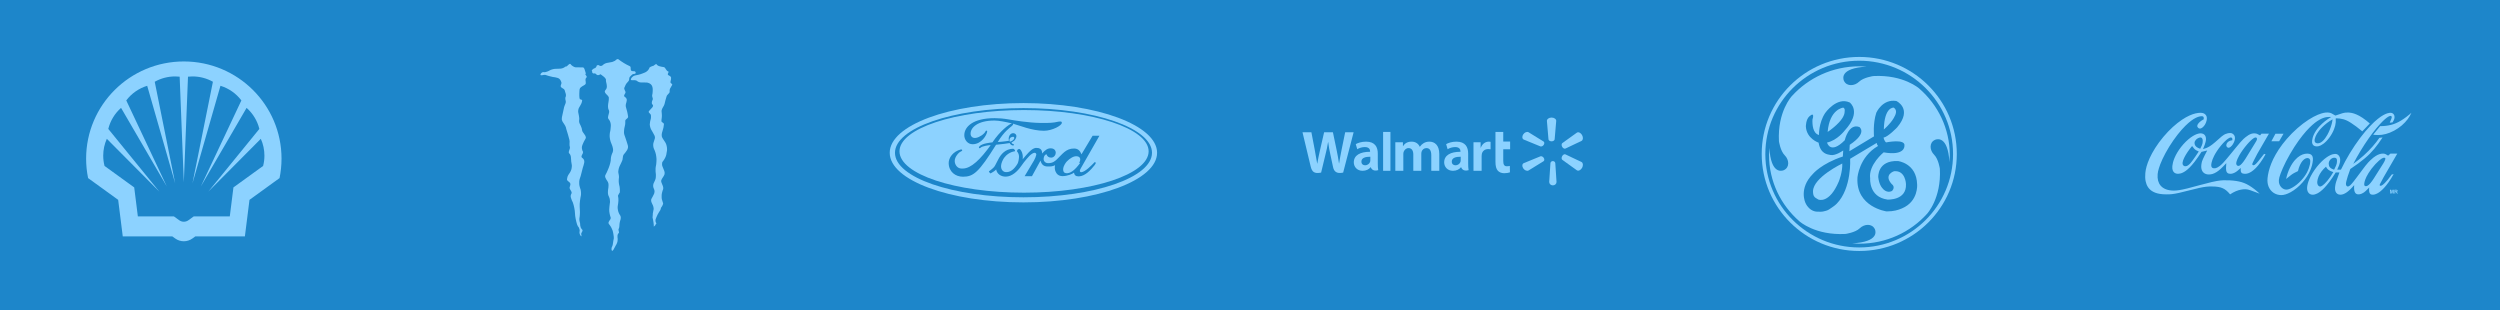 <?xml version="1.0" encoding="UTF-8"?>
<svg width="1016px" height="126px" viewBox="0 0 1016 126" version="1.1" xmlns="http://www.w3.org/2000/svg" xmlns:xlink="http://www.w3.org/1999/xlink">
    <!-- Generator: Sketch 63.1 (92452) - https://sketch.com -->
    <title>Group 2</title>
    <desc>Created with Sketch.</desc>
    <g id="Page-3--TJ" stroke="none" stroke-width="1" fill="none" fill-rule="evenodd">
        <g id="Page-3" transform="translate(-4, -3303)">
            <g id="section-6" transform="translate(4, 3212)">
                <g id="Group-2" transform="translate(0, 91)">
                    <rect id="Rectangle" fill="#1D86CA" x="0" y="0" width="1016" height="126"></rect>
                    <g id="logos" transform="translate(35, 23)" fill="#8CD2FF">
                        <path d="M71.93,44.438 L59.867,53.165 L58.388,64.94 L43.742,64.94 L41.575,66.507 C41.032,66.9 40.378,67.112 39.706,67.112 C39.034,67.112 38.38,66.9 37.838,66.507 L35.67,64.94 L21.023,64.94 L19.545,53.165 L7.481,44.438 C7.128,43.071 6.949,41.663 6.949,40.252 C6.949,37.893 7.447,35.561 8.414,33.408 L29.773,54.892 L9.008,29.391 C9.825,26.084 11.634,23.103 14.194,20.84 L32.807,52.8 L16.314,17.811 C18.449,14.986 21.424,12.905 24.816,11.861 L36.197,51.532 L27.883,10.226 C30.412,8.807 33.267,8.061 36.172,8.061 C36.787,8.061 37.4,8.094 38.011,8.161 L39.706,51.115 L41.401,8.161 C42.01,8.094 42.625,8.061 43.241,8.061 C46.145,8.061 48.999,8.807 51.529,10.226 L43.214,51.532 L54.596,11.861 C57.988,12.905 60.963,14.986 63.096,17.811 L46.605,52.8 L65.216,20.84 C67.778,23.103 69.585,26.084 70.403,29.391 L49.639,54.892 L70.997,33.408 C71.963,35.561 72.463,37.893 72.463,40.252 C72.463,41.663 72.285,43.071 71.93,44.438 M39.706,1.975 C17.788,1.975 0,19.671 0,41.475 C0,44.129 0.268,46.774 0.802,49.375 L13.024,58.218 L14.89,73.075 L35.04,73.075 L36.202,73.916 C37.22,74.653 38.446,75.05 39.706,75.05 C40.965,75.05 42.19,74.653 43.21,73.916 L44.372,73.075 L64.522,73.075 L66.39,58.218 L78.61,49.375 C79.143,46.774 79.412,44.129 79.412,41.475 C79.412,19.671 61.624,1.975 39.706,1.975" id="shell"></path>
                        <g id="monster" transform="translate(184.632, 0.988)">
                            <polygon id="Fill-1" points="31.541 0 31.232 0.055 30.954 0.167 30.243 0.748 29.192 1.191 26.935 1.608 26.41 1.773 25.915 2.023 25.482 2.327 25.08 2.688 24.679 2.798 24.308 2.798 23.937 2.659 23.596 2.466 23.411 2.466 23.226 2.494 23.04 2.549 22.885 2.659 22.792 2.965 22.639 3.242 22.453 3.491 22.205 3.684 21.803 3.824 21.432 4.046 21.124 4.322 20.846 4.654 21.031 5.098 21.031 5.264 21.062 5.458 21.155 5.624 21.278 5.735 21.432 5.846 21.618 5.873 21.803 5.873 21.958 5.818 22.546 6.012 22.669 6.179 22.792 6.317 22.947 6.427 23.133 6.51 23.319 6.539 23.504 6.539 23.689 6.51 23.874 6.456 24.431 6.179 25.668 7.12 26.101 7.508 26.472 7.979 26.595 8.201 26.626 8.45 26.626 8.922 26.719 9.392 26.904 10.251 26.997 11.137 26.966 11.525 26.873 11.913 26.688 12.273 26.44 12.577 26.287 12.827 26.162 13.076 26.162 13.242 26.194 13.408 26.255 13.575 26.317 13.713 26.595 14.102 26.935 14.462 27.276 14.793 27.585 15.182 27.739 15.487 27.801 15.652 27.801 15.818 27.77 16.678 27.646 17.537 27.553 18.091 27.492 18.617 27.46 19.171 27.492 19.724 27.585 20.279 27.801 20.778 27.894 21.054 27.924 21.332 27.924 21.609 27.862 21.913 27.553 23.105 27.492 23.465 27.46 23.825 27.492 23.991 27.553 24.157 27.615 24.295 27.708 24.434 28.141 25.044 28.296 25.404 28.419 25.736 28.511 26.097 28.574 26.484 28.604 26.845 28.604 27.232 28.481 28.563 28.388 29.227 28.234 29.892 28.172 30.446 28.141 31 28.141 31.554 28.203 32.108 28.296 32.663 28.419 33.188 28.574 33.715 28.79 34.241 29.006 34.795 29.223 35.377 29.378 35.959 29.501 36.568 29.532 37.011 29.47 37.427 29.378 37.87 29.192 38.258 28.976 38.812 28.79 39.394 28.667 39.976 28.604 40.585 28.574 41.251 28.45 41.915 28.296 42.553 28.11 43.189 27.77 44.159 27.367 45.129 26.966 46.043 26.347 47.262 26.287 47.594 26.317 47.926 26.41 48.231 26.719 48.868 27.121 49.478 27.306 49.783 27.46 50.087 27.585 50.42 27.646 50.78 27.677 51.279 27.615 52.331 27.522 52.858 27.46 53.384 27.429 53.911 27.429 54.464 27.492 54.991 27.585 55.351 27.894 56.071 28.017 56.403 28.141 56.764 28.203 57.152 28.234 57.512 28.265 57.9 28.265 58.259 28.203 58.647 28.048 59.894 27.955 61.141 27.986 61.972 28.11 62.803 28.296 63.605 28.542 64.41 28.574 64.577 28.542 64.769 28.419 65.13 28.203 65.435 27.924 65.85 27.708 66.294 27.677 66.487 27.677 66.653 27.708 66.848 27.801 67.014 28.172 67.513 28.542 68.038 28.852 68.593 29.099 69.147 29.347 69.756 29.501 70.366 29.625 71.003 29.717 71.612 29.81 72.305 29.81 72.97 29.625 73.856 29.501 74.743 29.378 75.519 29.254 75.906 29.099 76.294 28.976 76.572 28.913 76.904 28.883 77.209 28.913 77.541 29.006 77.791 29.13 78.013 29.439 77.762 29.686 77.485 30.614 75.768 30.831 75.408 31.015 75.02 31.17 74.633 31.294 74.217 31.356 73.801 31.387 73.358 31.387 72.942 31.325 72.527 31.325 71.667 31.541 70.976 31.758 70.837 31.851 70.754 31.913 70.615 31.913 70.394 31.882 70.172 31.727 69.452 31.727 69.23 31.789 69.036 31.944 68.676 32.036 68.288 32.098 67.623 32.129 67.125 32.19 66.653 32.283 66.156 32.407 65.684 32.531 65.324 32.592 64.964 32.654 64.577 32.623 64.16 32.531 63.8 32.345 63.44 32.067 63.024 31.851 62.554 31.665 62.082 31.541 61.584 31.449 61.085 31.387 60.587 31.387 60.061 31.449 59.561 31.603 58.564 31.696 57.54 31.665 56.542 31.51 55.545 31.851 54.853 32.252 54.215 32.283 53.44 32.252 52.636 32.159 51.833 31.974 51.057 31.882 50.476 31.82 49.894 31.82 49.283 31.851 48.702 31.913 48.204 31.913 47.677 31.851 47.179 31.758 46.679 31.665 46.209 31.635 45.737 31.727 45.018 31.882 44.325 32.129 43.633 32.438 42.995 32.902 42.025 33.334 41.028 33.427 40.419 33.519 39.783 33.55 39.504 33.643 39.228 33.736 38.979 33.891 38.757 34.571 37.926 35.189 37.039 35.313 36.817 35.499 36.32 35.56 36.07 35.591 35.821 35.591 35.543 35.56 35.294 35.499 35.017 34.973 33.327 34.417 31.665 34.2 31.055 34.014 30.446 33.953 29.782 33.984 29.117 34.045 28.452 34.169 27.786 34.324 27.149 34.448 26.484 34.479 25.82 34.479 25.155 34.509 24.961 34.571 24.767 34.88 24.462 35.406 23.991 35.499 23.853 35.591 23.686 35.622 23.52 35.622 23.354 35.468 22.44 35.282 21.498 35.035 20.584 34.787 19.697 34.694 19.337 34.663 18.949 34.694 18.561 34.756 18.174 34.942 17.565 35.065 16.928 35.096 16.539 35.004 16.179 34.818 15.847 34.54 15.569 34.231 15.32 34.107 15.237 34.045 15.098 34.014 14.961 34.014 14.822 34.076 14.627 34.169 14.433 34.509 13.824 34.571 13.603 34.571 13.381 34.479 13.104 34.355 12.855 34.2 12.495 34.076 12.106 34.045 11.857 34.107 11.636 34.293 11.248 34.448 10.887 34.571 10.583 34.725 10.306 34.88 10.056 35.065 9.808 35.653 9.143 35.838 8.893 35.993 8.615 36.055 8.311 36.085 8.007 36.116 7.785 36.178 7.535 36.271 7.342 36.426 7.148 36.983 6.594 37.57 6.123 38.126 6.067 38.621 5.901 38.682 5.624 38.713 5.348 38.528 5.153 38.311 4.986 37.539 4.931 37.26 4.903 36.983 4.793 36.828 4.654 36.735 4.461 36.673 3.907 36.673 3.574 36.611 3.242 36.488 3.021 36.271 2.882 35.035 2.272 33.829 1.579 32.685 0.832"></polygon>
                            <polygon id="Fill-2" points="11.89 1.975 11.544 2.197 11.228 2.474 10.944 2.751 10.629 2.999 10.376 3.055 10.124 3.082 9.682 3.415 9.177 3.665 8.642 3.831 8.105 3.914 5.835 3.997 5.299 4.08 4.763 4.218 4.257 4.384 3.753 4.634 3.342 4.855 2.901 5.049 2.018 5.325 1.64 5.354 1.262 5.325 1.041 5.325 0.851 5.381 0.662 5.464 0.473 5.602 0.189 5.908 0 6.24 0.031 6.433 0.126 6.572 0.504 6.6 0.914 6.544 1.356 6.461 1.829 6.433 2.05 6.461 2.24 6.517 3.154 6.821 4.1 7.07 5.046 7.292 5.992 7.43 7.096 7.707 7.474 7.901 7.79 8.15 8.073 8.482 8.263 8.843 8.516 9.451 8.548 9.784 8.484 10.089 8.263 10.726 8.232 10.892 8.232 11.031 8.263 11.197 8.327 11.335 8.516 11.556 8.736 11.722 9.493 12.193 9.746 12.47 9.841 12.664 9.903 12.857 10.061 13.411 10.25 13.993 10.376 14.603 10.345 14.934 10.313 15.239 10.186 15.515 10.124 15.766 10.124 16.319 10.313 17.233 10.281 17.703 10.156 18.147 9.872 18.839 9.619 19.559 8.736 23.63 8.673 24.461 8.736 24.765 8.831 25.069 8.957 25.373 9.115 25.65 9.619 26.398 10.092 27.173 10.345 27.783 10.502 28.447 11.165 30.607 11.764 32.795 11.859 33.515 11.827 34.207 11.827 34.955 11.859 35.314 11.954 35.675 11.985 35.896 11.985 36.117 11.954 36.339 11.89 36.532 11.606 37.392 11.544 37.668 11.511 37.945 11.606 38.195 11.732 38.388 12.016 38.72 12.206 39.108 12.332 39.524 12.395 39.939 12.521 41.711 12.71 42.818 12.774 43.317 12.742 43.816 12.679 44.342 12.584 44.812 12.395 45.311 12.206 45.754 11.954 46.197 11.67 46.613 11.322 47.138 11.039 47.72 10.881 48.357 10.786 48.966 10.881 49.243 11.071 49.493 11.732 50.046 11.954 50.267 12.111 50.517 12.175 50.849 12.143 51.181 11.921 51.984 11.859 52.179 11.859 52.372 11.89 52.566 11.954 52.759 12.175 53.175 12.426 53.591 12.584 53.894 12.679 54.2 12.679 54.477 12.584 54.726 12.395 55.113 12.3 55.529 12.3 55.972 12.395 56.387 12.742 57.384 13.184 58.325 13.499 59.377 13.751 60.457 13.94 61.565 14.035 62.645 14.129 63.808 14.319 64.943 14.571 66.079 14.887 67.214 15.233 67.989 15.548 68.35 15.802 68.986 15.959 69.541 15.896 70.121 15.864 70.703 16.148 71.617 16.747 72.088 16.652 71.617 16.558 70.98 16.779 70.481 17.126 69.817 17.031 69.374 16.684 69.042 16.558 68.738 16.369 68.46 16.148 67.519 16.148 67.186 16.117 66.826 16.053 66.494 15.959 66.162 15.833 65.498 15.833 64.833 15.959 63.974 16.022 63.116 16.053 62.257 16.022 61.399 15.959 60.125 15.959 58.851 16.085 57.55 16.274 56.304 16.463 55.362 16.494 54.892 16.494 54.393 16.463 53.922 16.401 53.452 16.305 52.982 16.148 52.538 16.022 52.096 15.896 51.625 15.802 51.153 15.77 50.683 15.77 49.741 15.833 49.271 15.927 48.827 16.369 47.498 17.221 44.176 17.535 43.179 17.788 42.154 17.82 41.877 17.82 41.573 17.788 41.296 17.693 41.019 17.567 40.77 17.41 40.548 17.189 40.326 16.968 40.16 16.811 39.994 16.716 39.828 16.684 39.551 16.747 39.303 17 38.749 17.189 38.416 17.284 38.029 17.316 37.779 17.221 37.502 17.062 37.225 16.968 36.894 16.842 36.229 16.842 35.896 16.873 35.564 16.968 35.231 17.062 34.927 17.347 34.262 17.63 33.626 17.977 32.988 18.325 32.38 18.387 32.214 18.451 32.019 18.451 31.826 18.42 31.66 18.293 31.271 18.103 30.94 17.347 29.86 17.157 29.583 17.031 29.307 16.937 29.001 16.873 28.697 16.811 28.309 16.684 27.894 16.369 27.119 15.991 26.342 15.833 25.983 15.738 25.568 15.707 25.18 15.738 24.765 15.77 24.405 15.77 24.045 15.643 23.076 15.454 22.134 15.36 21.636 15.328 21.165 15.392 20.694 15.485 20.223 15.802 19.559 16.18 18.922 16.463 18.396 16.716 17.869 16.873 17.316 16.968 16.734 16.652 16.513 16.022 16.319 15.864 15.793 15.802 14.962 15.802 14.103 15.833 13.273 15.896 12.415 16.085 11.861 16.274 11.639 16.494 11.446 17.062 11.031 17.662 10.698 17.977 10.504 18.261 10.254 18.387 10.061 18.42 9.84 18.42 9.479 18.387 9.147 18.325 8.705 18.325 8.261 18.387 7.984 18.482 7.763 18.64 7.542 18.86 7.375 18.797 7.154 18.734 6.959 18.293 6.323 18.261 6.156 18.356 5.991 18.42 5.908 18.451 5.825 18.451 5.714 18.387 5.631 18.198 4.994 17.914 4.108 17.725 3.72 17.567 3.553 17.378 3.415 14.161 3.36 13.625 3.167 13.089 2.861 12.615 2.501 12.237 2.059 12.08 1.975"></polygon>
                            <polygon id="Fill-3" points="46.339 2.445 45.889 2.777 45.439 2.887 44.893 3.108 44.347 3.439 44.217 3.771 44.057 4.075 43.864 4.378 43.639 4.655 43.092 5.125 42.772 5.318 42.45 5.483 41.55 5.843 40.65 6.175 39.718 6.423 38.754 6.616 38.464 6.672 38.142 6.781 37.854 6.92 37.596 7.085 37.371 7.279 37.147 7.5 36.953 7.749 36.825 8.025 36.728 8.411 36.889 8.522 37.05 8.606 38.4 8.606 38.882 8.716 39.043 8.772 39.203 8.881 39.589 9.158 40.007 9.351 40.49 9.489 40.971 9.516 42.868 9.544 43.414 9.572 43.961 9.738 44.443 9.959 44.893 10.291 45.214 10.677 45.439 11.146 45.568 11.644 45.632 12.141 45.632 12.776 45.6 13.439 45.536 14.075 45.407 14.71 45.407 14.987 45.439 15.263 45.664 16.063 45.664 16.34 45.568 16.644 45.439 16.92 45.343 17.224 45.278 17.528 45.278 18.025 45.407 18.357 45.664 18.633 45.728 18.771 45.76 18.936 45.76 19.102 45.632 19.379 45.472 19.655 44.411 20.815 44.057 21.258 43.993 21.424 44.025 21.617 44.153 21.81 44.314 21.976 44.731 22.446 44.829 22.611 44.893 22.777 44.925 23.274 44.925 23.772 44.861 24.296 44.731 24.766 44.603 25.263 44.539 25.732 44.475 26.23 44.443 26.699 44.539 27.335 44.699 27.943 44.925 28.523 45.246 29.076 45.824 30.098 46.372 31.12 46.467 31.424 46.532 31.754 46.532 32.059 46.467 32.391 45.986 33.91 45.889 34.242 45.857 34.572 45.824 34.932 45.857 35.264 45.889 35.622 45.953 35.954 46.05 36.286 46.178 36.589 46.5 37.335 46.757 38.081 46.949 38.827 47.078 39.629 47.175 40.679 47.143 41.755 47.046 42.832 46.853 43.883 46.79 44.49 46.79 45.678 46.853 46.286 46.917 46.867 46.917 47.473 46.885 48.081 46.79 48.689 46.532 49.38 46.211 50.071 46.018 50.457 45.889 50.872 45.824 51.314 45.824 51.756 45.921 52.253 46.307 53.248 46.372 53.8 46.339 54.076 46.307 54.325 46.243 54.601 46.146 54.85 45.664 55.817 45.151 56.756 45.021 57.06 44.989 57.419 45.021 57.75 45.086 58.082 45.375 58.772 45.696 59.435 45.824 59.795 45.921 60.153 45.986 60.541 46.018 60.9 45.986 61.175 45.921 61.424 45.664 62.861 45.664 63.358 45.6 63.855 45.6 64.104 45.568 64.353 45.6 64.601 45.664 64.823 45.824 65.652 45.953 66.48 46.05 67.308 46.082 68.138 46.372 67.834 46.661 67.585 46.853 67.171 47.143 66.812 46.917 66.425 46.79 66.038 46.757 65.597 46.79 65.182 47.175 64.186 47.625 63.193 48.172 62.253 48.75 61.342 49.039 60.374 49.329 59.988 49.553 59.601 49.746 59.16 49.875 58.717 49.329 56.921 49.264 56.424 49.264 55.43 49.297 54.933 49.393 54.435 49.521 53.938 49.649 53.468 49.843 52.998 49.907 52.639 49.907 52.281 49.843 51.922 49.746 51.59 49.168 50.126 49.103 49.905 49.071 49.684 49.071 49.464 49.135 49.242 49.361 48.717 49.681 48.22 50.067 47.612 50.389 46.977 50.454 46.617 50.486 46.231 50.422 45.845 50.325 45.457 49.585 43.634 49.457 43.192 49.425 42.75 49.457 42.28 49.553 41.838 49.843 41.506 50.357 40.733 50.582 40.319 50.806 39.877 50.968 39.463 51.16 38.827 51.257 38.191 51.354 37.667 51.45 37.115 51.45 36.534 51.418 35.982 51.321 35.457 51.192 34.904 51 34.379 50.743 33.882 49.714 32.308 49.489 31.893 49.329 31.451 49.297 30.981 49.297 30.512 49.425 29.877 49.617 29.241 49.811 28.55 50.004 27.832 50.197 26.396 50.132 26.23 50.004 26.092 49.553 25.732 49.329 25.539 49.168 25.318 49.2 24.683 49.297 23.909 49.361 23.136 49.329 22.363 49.264 21.561 49.232 21.285 49.232 21.009 49.329 20.622 49.457 20.263 49.617 19.904 50.164 18.965 50.422 18.328 50.806 16.754 51.257 15.208 51.386 14.903 51.546 14.655 52.221 13.91 52.382 13.716 52.479 13.495 52.511 13.246 52.511 12.666 52.575 12.334 52.67 12.03 52.832 11.754 53.603 10.4 53.41 10.152 53.185 9.903 52.993 9.738 52.832 9.516 52.865 9.185 52.928 8.854 53.057 8.301 53.09 7.749 53.09 7.583 53.057 7.417 52.96 7.251 52.865 7.113 52.67 6.947 52.447 6.81 52.125 6.643 51.835 6.423 51.771 6.229 51.771 6.008 51.932 5.677 52.028 5.4 52.093 5.125 51.868 5.042 51.707 4.958 51.514 4.821 51.354 4.655 51.128 4.351 50.678 3.688 50.55 3.523 50.422 3.411 50.26 3.329 50.067 3.273 49.232 3.135 48.428 2.942 48.01 2.804 47.625 2.583 47.303 2.307 47.046 1.975"></polygon>
                        </g>
                        <g id="ford" transform="translate(326.085, 18.269)">
                            <path d="M2.634,20.821 C2.634,10.809 26.041,2.655 54.844,2.655 C83.718,2.655 107.09,10.809 107.09,20.821 C107.09,30.867 83.718,38.917 54.844,38.917 C26.041,38.917 2.634,30.867 2.634,20.821 Z M0.496,20.821 C0.496,31.967 24.814,40.981 54.844,40.981 C84.839,40.981 109.157,31.967 109.157,20.821 C109.157,9.674 84.839,0.625 54.844,0.625 C24.814,0.625 0.496,9.674 0.496,20.821 Z" id="Fill-1"></path>
                            <path d="M76.553,22.23 C75.303,22.107 73.73,23.027 72.445,24.377 C71.802,25.051 71.123,26.34 71.015,27.106 C70.873,27.873 71.123,28.639 71.444,28.854 C71.766,29.069 73.195,29.713 75.41,27.781 C76.66,26.708 77.874,24.959 77.874,24.959 L77.482,24.867 C78.232,23.671 78.089,22.383 76.553,22.23" id="Fill-4"></path>
                            <path d="M50.452,15.801 C50.734,15.615 51.203,15.061 51.109,14.691 C51.063,14.506 50.922,14.291 50.594,14.322 C49.889,14.414 49.467,14.63 49.279,15.091 C49.044,15.585 49.138,15.923 49.279,16.293 C49.279,16.293 49.748,16.324 50.452,15.801" id="Fill-6"></path>
                            <path d="M78.361,28.715 C79.87,28.646 82.64,25.805 83.306,25.112 C83.446,24.939 83.692,24.627 83.832,24.627 C83.972,24.627 84.253,24.765 84.253,24.973 C84.253,25.112 83.938,25.632 83.692,25.944 C82.29,27.676 79.974,30.344 77.344,30.414 C76.047,30.414 75.556,29.894 75.38,28.889 C74.784,29.409 72.75,30.309 70.681,30.309 C68.963,30.275 68.261,29.27 67.91,28.473 C67.595,27.815 67.454,26.844 67.7,25.874 C66.752,26.359 65.876,26.429 64.614,26.394 C63.14,26.359 62.229,25.701 61.773,24.003 C60.089,27.052 60.019,27.156 58.301,30.344 L55.319,30.344 L59.142,23.934 C59.633,23.068 59.879,22.374 60.055,21.647 C60.159,21.232 59.844,20.85 59.388,20.816 C58.897,20.816 58.091,21.3 57.319,22.028 C57.319,22.028 55.355,24.107 53.917,26.221 C52.549,28.23 50.2,30.517 47.639,30.517 C45.781,30.517 44.097,29.512 43.747,27.572 C43.747,27.572 43.571,28.023 41.922,28.958 C41.782,29.027 41.432,29.235 41.327,29.166 C41.011,28.889 40.835,28.542 40.8,28.3 C40.905,28.335 41.116,28.161 41.782,27.641 C43.08,26.671 43.361,25.909 43.361,25.909 C43.676,25.251 44.238,24.211 44.623,23.483 C45.675,21.405 47.499,19.291 50.48,19.187 C50.971,19.187 51.111,19.395 51.216,19.568 C51.497,19.776 51.392,20.191 51.392,20.191 C49.288,20.503 47.85,21.716 46.973,22.894 C46.447,23.656 45.886,24.904 45.781,25.805 C45.57,27.364 46.307,28.403 47.394,28.646 C49.428,28.958 51.111,27.503 52.444,25.251 C52.795,24.661 53.04,23.137 53.04,22.306 C53.04,21.474 52.584,20.608 52.234,20.261 C52.234,19.672 52.619,19.291 53.075,19.291 C53.215,19.291 53.356,19.291 53.496,19.43 C54.197,20.123 54.583,21.439 54.583,22.444 C54.583,22.791 54.583,23.137 54.513,23.483 C55.986,21.716 57.844,19.43 59.283,18.979 C59.564,18.841 59.844,18.841 60.124,18.841 C62.755,18.772 62.404,21.127 62.404,21.127 C63.807,19.533 64.789,18.944 66.086,19.014 C67.489,19.084 67.981,20.054 67.981,20.816 C67.945,21.716 67.279,22.756 66.122,22.791 C65.104,22.791 64.509,22.306 64.192,21.405 C63.526,21.647 63.211,22.098 63.07,22.999 C62.86,24.142 63.737,25.043 64.858,25.043 C66.788,25.043 67.63,24.211 68.331,23.587 C70.716,21.37 72.049,19.049 75.485,19.084 C77.554,19.118 78.081,20.746 78.431,21.439 L82.955,13.886 L85.726,13.886 L78.221,27.018 C78.081,27.294 77.73,27.815 77.765,28.23 C77.836,28.889 78.677,28.715 78.361,28.715 M30.279,30.552 C27.228,30.552 24.527,28.577 24.457,25.043 C24.422,22.894 26.176,20.261 29.437,19.464 C29.823,19.464 29.964,19.603 29.964,19.811 C29.964,19.949 29.823,20.123 29.507,20.261 C28.56,20.608 26.912,22.444 26.912,24.142 C26.912,25.424 27.719,26.844 29.086,27.156 C29.472,27.261 29.823,27.226 30.174,27.226 C33.576,27.226 37.399,23.449 41.536,17.697 C40.87,17.732 38.03,18.044 37.328,18.841 C37.013,19.084 36.802,18.944 36.732,18.667 C36.732,18.598 36.837,18.355 36.943,18.217 C38.065,16.97 41.432,16.692 42.238,16.588 C45.261,12.01 49.111,9.091 50.172,8.881 C50.147,8.875 50.119,8.867 50.095,8.862 C47.394,8.238 44.939,7.718 43.01,7.718 C36.241,7.718 33.225,10.594 33.366,13.227 C33.435,14.301 34.312,14.995 35.61,14.752 C37.013,14.509 38.977,13.193 39.468,12.049 C39.573,11.807 39.853,11.772 39.959,11.842 C40.169,12.015 40.099,12.257 40.099,12.257 C39.923,13.608 37.819,17.35 34.172,17.35 C32.138,17.35 30.77,15.479 30.805,13.643 C30.84,10.213 34.382,6.748 43.115,6.748 C44.763,6.748 46.622,6.886 48.657,7.233 C51.006,7.649 56.863,8.619 61.633,8.689 C63.386,8.689 65.631,8.758 67.454,8.48 C69.383,8.168 68.963,8.1 69.734,8.1 C70.435,8.1 70.435,8.376 70.435,8.654 C70.435,9.762 66.507,11.876 63.176,11.876 C58.266,11.876 53.172,9.678 50.528,8.97 C50.629,9.064 50.701,9.216 50.62,9.416 C50.585,9.485 50.234,9.867 50.095,9.971 C49.393,10.594 47.008,12.119 44.413,16.45 C46.517,16.346 48.972,15.93 48.972,15.93 C48.972,15.93 48.832,15.479 48.832,15.098 C48.936,13.608 49.814,12.708 50.936,12.881 C51.567,12.985 51.988,13.505 51.988,14.059 C51.988,14.648 51.533,15.514 51.076,15.93 C50.761,16.173 50.41,16.415 49.989,16.623 C49.989,17.004 50.515,17.315 50.971,17.35 C50.866,17.732 50.901,17.905 50.725,17.87 C49.673,17.87 49.253,16.866 49.253,16.866 C47.85,17.108 46.482,17.281 43.711,17.558 C36.732,28.715 34.557,30.552 30.279,30.552 M4.467,20.227 C4.467,29.512 27.087,37.031 55.074,37.031 C83.026,37.031 105.717,29.512 105.717,20.227 C105.717,10.975 83.026,3.456 55.074,3.456 C27.087,3.456 4.467,10.975 4.467,20.227 Z" id="Fill-8"></path>
                        </g>
                        <g id="walmart" transform="translate(493.842, 24.688)">
                            <path d="M101.71,9.754 C102.359,9.754 102.893,9.404 102.965,8.952 L103.607,1.439 C103.607,0.697 102.768,0.087 101.712,0.087 C100.657,0.087 99.819,0.697 99.819,1.439 L100.459,8.952 C100.53,9.404 101.065,9.754 101.712,9.754 L101.71,9.754 Z" id="Fill-1"></path>
                            <path d="M98.531,11.179 C98.867,10.668 98.841,10.094 98.487,9.839 L92.334,6.039 C91.695,5.713 90.735,6.106 90.191,6.937 C89.644,7.767 89.741,8.695 90.38,9.02 L97.192,11.813 C97.619,11.953 98.199,11.685 98.533,11.175 L98.531,11.179 Z" id="Fill-4"></path>
                            <path d="M106.028,11.984 C106.353,12.558 106.913,12.86 107.326,12.702 L113.924,9.556 C114.546,9.19 114.635,8.145 114.11,7.209 C113.58,6.273 112.649,5.831 112.031,6.199 L106.072,10.478 C105.732,10.765 105.706,11.412 106.031,11.988 L106.028,11.984 Z" id="Fill-6"></path>
                            <path d="M102.24,17.775 C102.75,17.775 103.17,18.13 103.227,18.592 L103.732,26.268 C103.732,27.028 103.072,27.65 102.241,27.65 C101.412,27.65 100.754,27.028 100.754,26.268 L101.257,18.592 C101.313,18.13 101.733,17.775 102.242,17.775 L102.24,17.775 Z" id="Fill-9"></path>
                            <path d="M106.028,15.752 C106.353,15.176 106.913,14.876 107.326,15.036 L113.924,18.178 C114.546,18.546 114.635,19.592 114.11,20.528 C113.58,21.461 112.649,21.905 112.031,21.538 L106.072,17.262 C105.732,16.972 105.706,16.325 106.031,15.75 L106.028,15.752 Z" id="Fill-11"></path>
                            <path d="M98.531,16.472 C98.867,16.983 98.841,17.556 98.487,17.814 L92.334,21.611 C91.695,21.936 90.735,21.542 90.191,20.714 C89.644,19.883 89.741,18.955 90.38,18.628 L97.192,15.838 C97.619,15.696 98.199,15.962 98.534,16.473 L98.531,16.472 Z" id="Fill-14"></path>
                            <path d="M64.79,17.419 C64.79,17.628 64.771,17.844 64.714,18.033 C64.48,18.818 63.675,19.483 62.668,19.483 C61.829,19.483 61.162,19.001 61.162,17.983 C61.162,16.425 62.859,15.994 64.79,16.005 L64.79,17.419 Z M67.819,14.705 C67.819,12.135 66.733,9.875 63.064,9.875 C61.18,9.875 59.685,10.41 58.869,10.886 L59.466,12.951 C60.212,12.476 61.401,12.082 62.525,12.082 C64.386,12.077 64.692,13.147 64.692,13.833 L64.692,13.995 C60.634,13.989 58.07,15.409 58.07,18.302 C58.07,20.069 59.376,21.725 61.646,21.725 C63.042,21.725 64.21,21.162 64.909,20.26 L64.978,20.26 C64.978,20.26 65.442,22.219 67.996,21.47 C67.862,20.654 67.819,19.785 67.819,18.737 L67.819,14.705 Z" id="Fill-16"></path>
                            <path d="M0.496,6.069 C0.496,6.069 3.351,17.989 3.807,19.924 C4.339,22.182 5.297,23.013 8.06,22.452 L9.843,15.062 C10.295,13.226 10.598,11.918 10.889,10.05 L10.94,10.05 C11.144,11.936 11.434,13.232 11.806,15.068 C11.806,15.068 12.532,18.423 12.904,20.185 C13.276,21.947 14.313,23.056 17.019,22.452 L21.268,6.069 L17.838,6.069 L16.387,13.152 C15.997,15.214 15.644,16.825 15.371,18.711 L15.322,18.711 C15.074,16.843 14.759,15.296 14.363,13.288 L12.852,6.069 L9.279,6.069 L7.664,13.106 C7.206,15.244 6.778,16.971 6.506,18.793 L6.457,18.793 C6.178,17.077 5.807,14.907 5.405,12.837 C5.405,12.837 4.445,7.804 4.108,6.069 L0.496,6.069 Z" id="Fill-18"></path>
                            <path d="M28.062,17.419 C28.062,17.628 28.044,17.844 27.987,18.033 C27.752,18.818 26.947,19.483 25.94,19.483 C25.101,19.483 24.435,19.001 24.435,17.983 C24.435,16.425 26.131,15.994 28.062,16.005 L28.062,17.419 Z M31.091,14.705 C31.091,12.135 30.005,9.875 26.336,9.875 C24.452,9.875 22.956,10.41 22.141,10.886 L22.738,12.951 C23.484,12.476 24.672,12.082 25.797,12.082 C27.66,12.077 27.964,13.147 27.964,13.833 L27.964,13.995 C23.906,13.989 21.342,15.409 21.342,18.302 C21.342,20.069 22.647,21.725 24.916,21.725 C26.313,21.725 27.481,21.162 28.182,20.26 L28.25,20.26 C28.25,20.26 28.714,22.219 31.268,21.47 C31.134,20.654 31.091,19.785 31.091,18.737 L31.091,14.705 Z" id="Fill-21"></path>
                            <polygon id="Fill-23" points="36.232 18.37 36.232 5.925 33.254 5.925 33.254 21.725 36.232 21.725"></polygon>
                            <path d="M78.915,5.925 L78.915,18.103 C78.915,19.782 79.218,20.959 79.865,21.677 C80.43,22.306 81.36,22.712 82.476,22.712 C83.424,22.712 84.357,22.525 84.797,22.353 L84.755,19.734 C84.428,19.818 84.052,19.885 83.537,19.885 C82.445,19.885 82.078,19.154 82.078,17.646 L82.078,12.987 L84.871,12.987 L84.871,9.829 L82.078,9.829 L82.078,5.925 L78.915,5.925 Z" id="Fill-25"></path>
                            <path d="M69.982,10.136 L69.982,21.725 L73.289,21.725 L73.289,15.791 C73.289,15.471 73.309,15.192 73.361,14.936 C73.606,13.693 74.579,12.898 75.976,12.898 C76.359,12.898 76.633,12.939 76.93,12.981 L76.93,9.947 C76.681,9.898 76.511,9.875 76.201,9.875 C74.967,9.875 73.563,10.654 72.973,12.322 L72.884,12.322 L72.884,10.136 L69.982,10.136 Z" id="Fill-27"></path>
                            <path d="M38.217,10.136 L38.217,21.725 L41.47,21.725 L41.47,14.929 C41.47,14.61 41.508,14.273 41.622,13.98 C41.892,13.296 42.549,12.496 43.599,12.496 C44.912,12.496 45.526,13.57 45.526,15.12 L45.526,21.725 L48.776,21.725 L48.776,14.847 C48.776,14.543 48.819,14.176 48.911,13.907 C49.179,13.129 49.887,12.496 50.863,12.496 C52.194,12.496 52.832,13.551 52.832,15.375 L52.832,21.725 L56.085,21.725 L56.085,14.9 C56.085,11.3 54.197,9.875 52.065,9.875 C51.121,9.875 50.376,10.104 49.703,10.504 C49.137,10.841 48.63,11.319 48.187,11.948 L48.139,11.948 C47.624,10.699 46.415,9.875 44.839,9.875 C42.815,9.875 41.905,10.868 41.353,11.711 L41.305,11.711 L41.305,10.136 L38.217,10.136 Z" id="Fill-29"></path>
                        </g>
                        <g id="ge" transform="translate(680.956, 0)">
                            <path d="M53.597,25.078 C54.403,23.677 55.321,21.932 53.697,20.743 C53.697,20.743 49.835,20.198 49.632,29.625 C49.632,29.625 52.246,27.406 53.597,25.078" id="Fill-1"></path>
                            <path d="M20.847,54.679 C20.847,54.679 20.806,55.875 21.167,56.611 C21.527,57.344 22.291,57.626 23.001,58.085 C23.001,58.085 27.399,60.071 31.33,50.773 C31.33,50.773 32.902,46.957 32.747,43.45 C32.747,43.45 21.005,49.037 20.847,54.679" id="Fill-3"></path>
                            <path d="M33.713,22.245 C33.713,22.245 33.97,21.059 33.13,20.738 C33.13,20.738 27.589,21.271 26.801,30.613 C26.801,30.613 33.837,26.032 33.713,22.245" id="Fill-5"></path>
                            <path d="M57.006,61.689 C55.451,62.35 53.67,62.92 50.75,62.92 C50.75,62.92 38.238,61.178 38.915,49.206 C38.915,49.206 39.488,40.813 47.311,36.308 C47.311,36.308 46.795,35.896 46.737,35.078 L35.944,41.524 C35.944,41.524 36.655,53.482 30.48,59.791 C29.6,60.693 28.443,61.365 27.393,62.101 C26.658,62.614 25.737,62.75 25.097,62.92 C24.263,63.129 23.688,63.017 22.493,63.017 C22.493,63.017 19.465,63.122 17.795,59.485 C17.795,59.485 14.877,53.654 20.816,47.668 C20.816,47.668 24.263,43.471 32.972,40.609 L33.13,38.149 C33.13,38.149 29.997,40.405 27.967,39.989 C26.731,39.744 23.899,39.581 23.12,34.974 C23.12,34.974 18.262,33.389 17.951,28.479 C17.951,28.479 17.898,25.568 19.403,24.256 C21.797,22.183 20.63,25.56 20.63,25.56 C20.536,27.656 20.763,31.21 23.273,31.86 C23.273,31.86 23.12,26.992 25.773,22.955 C25.773,22.955 30.466,16.193 35.784,18.654 C35.784,18.654 40.794,22.333 33.752,30.014 C33.752,30.014 30.724,34.052 26.556,34.925 C26.556,34.925 27.802,39.989 33.752,34.004 C33.752,34.004 35.33,26.942 39.704,28.632 C39.704,28.632 43.138,30.934 35.784,35.842 L35.631,38.457 L45.641,32.419 C45.641,32.419 45.118,27.203 46.582,22.797 C46.582,22.797 49.085,17.115 54.717,18.04 C54.717,18.04 61.497,21.16 55.028,28.782 C55.028,28.782 51.372,32.624 49.507,32.934 C49.507,32.934 49.812,34.362 50.549,34.875 C50.549,34.875 58.632,33.238 58,36.308 C58,36.308 58.316,40.452 49.559,38.915 C49.559,38.915 43.298,43.984 44.078,49.508 C44.078,49.508 43.449,57.035 51.115,58.105 C51.115,58.105 58.94,58.567 58.632,51.811 C58.632,51.811 58.469,46.132 53.781,46.588 C53.781,46.588 49.396,47.979 52.84,51.811 C52.84,51.811 54.508,52.888 52.994,54.578 C52.994,54.578 51.273,55.649 49.53,54.013 C48.645,53.172 47.695,51.794 47.368,49.048 C47.368,49.048 46.897,42.144 55.346,42.445 C55.346,42.445 62.956,43.267 63.164,51.967 C63.164,51.967 63.769,58.828 57.006,61.689 M64.058,13.016 C64.058,13.016 57.685,7.26 45.385,7.905 C45.385,7.905 41.371,8.464 39.584,10.198 C37.743,11.984 34.596,12.247 33.448,9.891 C33.448,9.891 30.949,5.287 40.804,4.228 L41.378,4.182 L42.673,4.065 L39.704,3.95 C28.768,3.95 18.944,8.648 12.22,16.086 C12.22,16.086 6.353,22.344 7.009,34.425 C7.009,34.425 7.577,38.352 9.349,40.105 C11.169,41.916 11.435,45.007 9.034,46.132 C9.034,46.132 4.347,48.588 3.266,38.91 L3.216,38.352 L3.1,37.083 L2.978,39.989 C2.978,50.728 7.759,60.363 15.352,66.963 C15.352,66.963 21.727,72.723 34.029,72.077 C34.029,72.077 38.037,71.52 39.828,69.79 C41.67,67.992 44.819,67.736 45.962,70.09 C45.962,70.09 48.466,74.696 38.614,75.75 L38.037,75.803 L36.743,75.913 L39.704,76.037 C50.642,76.037 60.471,71.341 67.193,63.894 C67.193,63.894 73.057,57.641 72.405,45.565 C72.405,45.565 71.839,41.629 70.065,39.878 C68.246,38.068 67.975,34.974 70.379,33.855 C70.379,33.855 75.071,31.395 76.141,41.069 L76.191,41.629 L76.307,42.904 L76.434,39.989 C76.434,29.257 71.65,19.62 64.058,13.016" id="Fill-7"></path>
                            <path d="M39.62,77.561 C18.556,77.561 1.478,60.575 1.478,39.616 C1.478,18.665 18.556,1.674 39.62,1.674 C60.688,1.674 77.764,18.665 77.764,39.616 C77.764,60.575 60.688,77.561 39.62,77.561 M39.646,0.136 C17.748,0.136 0,17.791 0,39.572 C0,61.343 17.748,79 39.646,79 C61.531,79 79.286,61.343 79.286,39.572 C79.286,17.791 61.531,0.136 39.646,0.136" id="Fill-9"></path>
                        </g>
                        <path d="M938.656,54.76 L938.428,54.76 L938.428,54.374 L938.669,54.374 C938.794,54.374 938.87,54.378 938.895,54.38 C938.944,54.388 938.984,54.408 939.01,54.439 C939.038,54.471 939.052,54.514 939.052,54.562 C939.052,54.609 939.042,54.648 939.02,54.677 C938.999,54.708 938.972,54.729 938.934,54.742 C938.897,54.755 938.805,54.76 938.656,54.76 L938.656,54.76 Z M939.135,55.098 C939.091,55.052 939.036,55.011 938.968,54.969 C939.104,54.951 939.206,54.902 939.275,54.826 C939.341,54.755 939.374,54.658 939.374,54.544 C939.374,54.452 939.352,54.374 939.307,54.303 C939.262,54.232 939.203,54.183 939.129,54.157 C939.054,54.127 938.934,54.114 938.771,54.114 L938.116,54.114 L938.116,55.645 L938.428,55.645 L938.428,55.007 L938.492,55.007 C938.562,55.007 938.615,55.013 938.647,55.026 C938.68,55.035 938.711,55.057 938.74,55.088 C938.771,55.118 938.824,55.194 938.905,55.313 L939.127,55.645 L939.498,55.645 L939.312,55.348 C939.237,55.227 939.178,55.145 939.135,55.098 L939.135,55.098 Z M937.062,55.159 L936.781,54.114 L936.316,54.114 L936.316,55.645 L936.602,55.645 L936.604,54.44 L936.908,55.645 L937.211,55.645 L937.515,54.44 L937.516,55.645 L937.804,55.645 L937.804,54.114 L937.333,54.114 L937.062,55.159 Z M877.479,41.638 C877.202,42.068 876.913,42.483 876.658,42.817 C876.407,43.151 876.189,43.399 876.004,43.592 C875.82,43.793 875.666,43.935 875.531,44.043 C875.299,44.228 875.112,44.332 874.921,44.389 C874.632,44.47 874.293,44.409 874.051,44.132 C873.804,43.815 873.78,43.622 873.804,43.26 C873.819,43.1 873.857,42.896 873.932,42.631 C874.005,42.365 874.111,42.045 874.289,41.631 C874.466,41.227 874.709,40.726 875.069,40.097 C875.428,39.477 875.9,38.726 876.467,37.939 C877.023,37.157 877.678,36.328 878.269,35.644 C878.862,34.957 879.397,34.408 879.821,34.018 C880.242,33.621 880.554,33.386 880.792,33.228 C881.029,33.064 881.19,32.984 881.323,32.935 C881.566,32.84 881.786,32.834 882,32.935 C882.366,33.183 882.205,33.628 882.173,33.86 C882.145,33.956 882.115,34.036 881.949,34.335 C881.781,34.629 881.467,35.14 881.154,35.651 L877.479,41.638 Z M860.169,34.708 C860.151,34.902 860.12,35.126 860.075,35.333 C860.028,35.544 859.973,35.734 859.825,36.084 C859.674,36.442 859.432,36.957 859.172,37.472 C858.841,37.356 858.516,37.217 858.266,37.092 C858.018,36.961 857.842,36.848 857.699,36.738 C857.558,36.629 857.446,36.523 857.356,36.416 C857.262,36.32 857.192,36.216 857.129,36.128 C856.687,35.325 856.723,34.497 857.558,33.671 C857.678,33.553 857.817,33.443 857.969,33.34 C858.119,33.237 858.282,33.144 858.442,33.079 C858.931,32.893 859.391,32.707 859.819,33.069 C860.28,33.639 860.193,34.143 860.169,34.708 L860.169,34.708 Z M855.982,42.329 C855.353,43.188 855.082,43.457 854.864,43.67 C854.639,43.877 854.465,44.027 854.309,44.137 C854.152,44.249 854.01,44.327 853.878,44.389 C853.26,44.658 852.571,44.7 852.142,44.027 C851.996,43.738 851.956,43.485 851.997,43.117 C852.019,42.901 852.073,42.631 852.191,42.271 C852.309,41.909 852.487,41.452 852.783,40.868 C853.075,40.286 853.484,39.581 854.012,38.797 C854.538,38.016 855.183,37.161 855.864,36.345 C856.161,36.765 856.482,37.161 856.739,37.438 C856.996,37.715 857.19,37.869 857.483,38.046 C857.774,38.22 858.168,38.409 858.574,38.571 C857.614,40.038 856.615,41.477 855.982,42.329 L855.982,42.329 Z M882.812,42.467 C882.244,43.158 881.988,43.411 881.795,43.592 C881.601,43.778 881.47,43.881 881.358,43.952 C881.124,44.119 880.886,44.173 880.657,44.139 C880.519,44.146 880.318,43.973 880.341,43.752 C880.352,43.63 880.306,43.626 880.426,43.343 C880.491,43.188 880.607,42.917 880.933,42.269 C881.259,41.617 881.793,40.579 882.338,39.551 L887.092,31.332 L884.063,31.332 L883.497,32.03 C883.095,31.784 882.681,31.567 882.375,31.441 C882.075,31.31 881.885,31.271 881.685,31.242 C881.48,31.209 881.263,31.193 881.045,31.193 C880.331,31.203 879.622,31.411 878.757,31.923 C878.432,32.123 878.063,32.383 877.596,32.752 C877.125,33.119 876.557,33.598 875.495,34.811 C874.429,36.023 872.87,37.967 871.579,39.542 C870.291,41.124 869.266,42.335 868.537,43.123 C867.803,43.91 867.368,44.255 867.014,44.516 C866.658,44.777 866.382,44.953 866.137,45.073 C865.892,45.2 865.679,45.282 865.481,45.327 C864.964,45.452 864.425,45.444 864.04,45.166 C863.804,44.965 863.75,44.787 863.696,44.575 C863.589,43.988 863.692,43.521 863.819,42.953 C863.894,42.621 864.01,42.231 864.172,41.799 C864.332,41.36 864.548,40.865 864.843,40.299 C865.132,39.731 865.501,39.093 865.956,38.402 C866.857,37.013 868.162,35.425 869.182,34.449 C869.686,33.956 870.103,33.617 870.426,33.386 C870.748,33.16 870.976,33.037 871.149,32.966 C871.324,32.893 871.442,32.865 871.562,32.865 C871.727,32.868 871.87,32.889 872.012,33 C872.189,33.164 872.213,33.272 872.236,33.535 C872.242,33.651 872.237,33.816 872.222,33.983 C871.936,34.029 871.649,34.094 871.423,34.168 C871.198,34.24 871.036,34.315 870.9,34.388 C870.761,34.467 870.651,34.539 870.553,34.61 C869.879,35.133 869.758,35.795 869.778,36.229 C869.815,36.438 869.948,36.654 870.133,36.817 C870.662,37.294 871.363,36.981 872.073,36.128 C872.201,35.974 872.336,35.79 872.457,35.598 C872.852,34.981 873.09,34.388 873.206,33.874 C873.384,33.059 873.359,32.103 872.413,31.386 C872.059,31.152 871.736,31.054 871.288,31.054 C871.04,31.054 870.735,31.085 870.42,31.152 C870.108,31.22 869.79,31.325 869.428,31.471 C869.066,31.623 868.662,31.817 867.904,32.431 C867.148,33.047 866.034,34.086 865.159,34.841 C864.28,35.593 863.639,36.064 863.086,36.414 C862.533,36.759 862.071,36.986 861.619,37.172 C861.173,37.356 860.738,37.495 860.297,37.601 C860.559,37.013 860.798,36.414 860.979,35.901 C861.162,35.383 861.286,34.948 861.368,34.621 C861.453,34.295 861.49,34.063 861.509,33.829 C861.547,33.368 861.495,32.88 861.356,32.507 C861.29,32.327 861.205,32.168 861.11,32.03 C860.888,31.714 860.643,31.537 860.379,31.411 C859.673,31.101 859.054,31.152 858.297,31.338 C857.911,31.441 857.469,31.604 856.97,31.852 C856.466,32.103 855.901,32.441 855.278,32.898 C854.657,33.351 853.982,33.919 853.309,34.584 C852.638,35.244 851.965,35.997 851.361,36.768 C850.167,38.308 849.26,39.897 848.71,41.227 C848.436,41.882 848.24,42.477 848.101,43.026 C847.962,43.579 847.88,44.071 847.838,44.47 C847.801,44.867 847.803,45.173 847.833,45.452 C847.859,45.73 847.914,45.973 847.991,46.189 C848.068,46.411 848.167,46.606 848.29,46.777 C848.414,46.949 848.558,47.1 848.732,47.226 C848.907,47.353 849.104,47.452 849.335,47.524 C849.564,47.591 849.824,47.635 850.113,47.635 C850.403,47.635 850.725,47.591 851.057,47.516 C851.391,47.436 851.737,47.316 852.112,47.136 C852.484,46.956 852.886,46.72 853.33,46.401 C853.781,46.072 854.276,45.651 854.856,45.081 C855.431,44.503 856.096,43.772 856.931,42.691 C857.759,41.611 858.759,40.179 859.695,38.719 L862.016,38.158 C861.333,39.422 860.692,40.715 860.32,41.539 C859.949,42.365 859.849,42.717 859.769,43.1 C859.517,44.301 859.441,45.524 859.981,46.475 C860.145,46.766 860.357,47.019 860.612,47.236 C860.87,47.447 861.17,47.621 861.523,47.733 C861.874,47.85 862.278,47.913 862.684,47.906 C863.733,47.897 864.664,47.661 865.913,46.854 C866.341,46.577 866.822,46.226 867.482,45.627 C868.142,45.031 868.974,44.194 869.77,43.309 C869.698,44.077 869.655,44.847 869.651,45.345 C869.649,45.842 869.683,46.07 869.72,46.249 C869.756,46.432 869.794,46.57 869.84,46.693 C869.884,46.808 869.937,46.908 869.991,46.996 C870.198,47.306 870.413,47.425 870.661,47.521 C871.506,47.749 872.184,47.63 873.048,47.226 C873.354,47.078 873.696,46.882 874.141,46.555 C874.584,46.226 875.135,45.755 875.661,45.263 C875.631,45.579 875.617,45.89 875.62,46.123 C875.626,46.35 875.645,46.492 875.671,46.609 C875.71,46.807 875.754,46.942 875.87,47.108 C876.167,47.482 876.487,47.538 876.897,47.601 C877.06,47.621 877.265,47.635 877.471,47.635 C878.281,47.626 879.1,47.349 880.082,46.698 C880.594,46.36 881.147,45.902 881.748,45.296 C882.348,44.686 882.999,43.924 883.679,42.97 C884.364,42.023 885.083,40.873 885.734,39.691 L885.113,39.551 C884.256,40.682 883.376,41.786 882.812,42.467 L882.812,42.467 Z M912.956,25.501 C912.893,26.102 912.782,26.709 912.591,27.417 C912.403,28.128 912.129,28.942 911.825,29.703 C911.519,30.46 911.182,31.165 910.858,31.755 C910.53,32.343 910.223,32.811 909.939,33.196 C909.207,34.172 908.583,34.708 907.924,35.019 C907.237,35.315 906.606,35.356 906.054,34.996 C905.9,34.889 905.736,34.667 905.686,34.461 C905.572,33.769 905.77,33.178 906.057,32.422 C906.186,32.113 906.344,31.784 906.562,31.418 C906.776,31.047 907.051,30.641 907.41,30.182 C907.769,29.723 908.215,29.21 908.775,28.661 C909.338,28.102 910.022,27.499 910.735,26.956 C911.445,26.411 912.189,25.927 912.956,25.501 L912.956,25.501 Z M904.613,44.117 C904.79,43.411 904.901,42.746 904.959,42.076 C905.003,41.579 904.968,41.079 904.843,40.71 C904.786,40.541 904.713,40.396 904.629,40.266 C904.422,39.956 904.199,39.799 903.926,39.666 C903.773,39.593 903.591,39.534 903.377,39.496 C903.163,39.451 902.915,39.43 902.637,39.43 C902.351,39.43 902.032,39.464 901.714,39.519 C900.429,39.766 899.079,40.468 897.672,42.048 C897.315,42.455 896.956,42.923 896.601,43.457 C896.25,43.992 895.906,44.597 895.586,45.261 C895.265,45.918 894.964,46.641 894.707,47.395 C894.454,48.154 894.238,48.944 894.072,49.738 C894.797,49.127 895.541,48.531 896.074,48.133 C896.608,47.737 896.931,47.538 897.366,47.297 C897.799,47.06 898.345,46.788 898.897,46.531 C899.09,45.646 899.387,44.75 899.741,44.006 C899.903,43.654 900.075,43.346 900.24,43.083 C900.406,42.817 900.57,42.6 900.728,42.408 C901.174,41.868 901.593,41.569 902.007,41.394 C902.618,41.189 903.097,41.102 903.602,41.586 C903.818,41.861 903.864,42.086 903.894,42.375 C903.89,43.434 903.659,44.385 903.27,45.477 C903.092,45.963 902.868,46.469 902.591,47 C902.316,47.524 901.98,48.073 901.577,48.641 C900.78,49.778 899.654,51.005 898.437,51.988 C897.271,52.933 896.056,53.605 895.225,53.871 C894.823,53.997 894.51,54.051 894.223,54.055 C893.935,54.057 893.67,54.019 893.403,53.933 C892.885,53.766 892.347,53.409 891.931,52.888 C891.728,52.625 891.558,52.334 891.426,52.031 C891.16,51.402 891.079,50.767 891.131,50.157 C891.215,49.439 891.388,48.734 891.841,47.524 C892.297,46.308 893.028,44.583 894.012,42.649 C894.999,40.726 896.234,38.587 897.425,36.722 C898.619,34.865 899.775,33.286 900.81,31.994 C901.846,30.695 902.767,29.683 903.594,28.86 C904.421,28.037 905.154,27.4 905.81,26.887 C906.467,26.381 907.048,26.003 907.574,25.699 C908.099,25.397 908.577,25.175 909.017,25.004 C910.181,24.535 911.236,24.507 912.418,24.527 C911.501,25.062 910.613,25.665 909.821,26.302 C908.229,27.568 907.054,28.892 906.291,30.02 C905.906,30.594 905.61,31.122 905.377,31.617 C905.145,32.113 904.978,32.576 904.862,33.014 C904.742,33.453 904.674,33.865 904.637,34.187 C904.604,34.509 904.609,34.747 904.636,34.948 C904.662,35.157 904.715,35.336 904.779,35.498 C904.848,35.656 904.93,35.79 905.035,35.912 C905.139,36.036 905.264,36.14 905.406,36.223 C905.551,36.31 905.721,36.376 905.921,36.428 C906.119,36.48 906.348,36.505 906.576,36.505 C907.059,36.505 907.55,36.376 908.145,36.099 C908.452,35.948 908.793,35.747 909.162,35.474 C909.532,35.203 909.935,34.865 910.351,34.449 C910.763,34.031 911.186,33.544 911.588,33.012 C911.99,32.478 912.372,31.893 912.698,31.312 C913.329,30.195 913.777,29.064 914.014,28.086 C914.133,27.615 914.201,27.186 914.24,26.754 C914.249,26.648 914.252,26.54 914.253,26.328 C914.248,26.118 914.24,25.798 914.238,25.573 C914.237,25.347 914.246,25.218 914.26,25.082 C915.306,25.068 916.344,25.193 917.302,25.456 C918.264,25.718 919.151,26.118 920.442,26.939 C921.73,27.765 923.424,29.013 925.034,30.38 L928.088,27.173 C927.079,26.288 926.022,25.475 925.095,24.859 C924.17,24.243 923.376,23.829 922.667,23.52 C921.959,23.218 921.335,23.024 920.757,22.898 C919.873,22.706 919.163,22.666 918.186,22.772 C917.85,22.81 917.509,22.869 916.821,23.061 C916.135,23.258 915.115,23.596 914.105,23.969 C913.562,23.61 912.995,23.286 912.577,23.091 C912.158,22.9 911.902,22.832 911.631,22.788 C910.619,22.619 909.693,22.739 908.447,23.102 C907.543,23.377 906.459,23.806 905.184,24.484 C903.908,25.166 902.444,26.097 900.93,27.248 C899.419,28.394 897.866,29.765 896.439,31.199 C895.012,32.637 893.714,34.139 892.607,35.598 C891.501,37.048 890.584,38.457 889.831,39.782 C889.078,41.102 888.495,42.329 888.034,43.481 C887.573,44.641 887.238,45.718 886.993,46.72 C886.748,47.73 886.596,48.661 886.53,49.415 C886.458,50.171 886.473,50.744 886.548,51.291 C886.621,51.837 886.756,52.364 886.959,52.858 C887.165,53.348 887.43,53.811 887.76,54.23 C888.091,54.651 888.493,55.02 888.94,55.333 C889.389,55.634 889.896,55.878 890.43,56.04 C891.546,56.364 892.596,56.386 893.819,56.009 C894.454,55.818 895.179,55.52 895.969,55.081 C897.572,54.203 899.376,52.726 900.762,51.125 C902.193,49.495 903.212,47.803 903.863,46.299 C904.188,45.534 904.432,44.812 904.613,44.117 L904.613,44.117 Z M929.67,49.598 C929.282,50.21 928.848,50.793 928.496,51.226 C928.154,51.657 927.885,51.928 927.659,52.13 C927.432,52.327 927.245,52.456 927.055,52.535 C926.677,52.702 926.263,52.731 926.003,52.493 C925.783,52.22 925.809,52.013 925.834,51.621 C925.853,51.446 925.89,51.212 925.946,50.948 C926.008,50.681 926.094,50.379 926.216,50.04 C926.334,49.701 926.494,49.322 926.709,48.88 C926.925,48.44 927.199,47.939 927.542,47.38 C927.89,46.821 928.308,46.205 928.79,45.571 C929.277,44.94 929.826,44.28 930.354,43.709 C930.889,43.134 931.398,42.64 931.826,42.271 C932.255,41.897 932.596,41.651 932.859,41.485 C933.126,41.319 933.311,41.232 933.456,41.179 C933.602,41.124 933.712,41.102 933.819,41.102 C934.01,41.104 934.154,41.104 934.298,41.194 C934.512,41.394 934.394,41.625 934.324,41.897 C934.278,42.058 934.196,42.262 934.08,42.506 C933.962,42.754 933.8,43.047 933.624,43.33 L929.67,49.598 Z M914.726,42.896 C914.706,43.1 914.678,43.299 914.637,43.496 C914.598,43.696 914.547,43.889 914.373,44.301 C914.202,44.713 913.902,45.346 913.578,45.968 C913.235,45.852 912.896,45.713 912.654,45.587 C912.412,45.468 912.265,45.362 912.147,45.263 C912.022,45.166 911.929,45.068 911.852,44.973 C911.688,44.777 911.588,44.597 911.517,44.389 C911.231,43.339 911.39,42.258 912.589,41.411 C912.949,41.189 913.3,41.09 913.625,41.097 C913.956,41.102 914.201,41.118 914.467,41.355 C914.72,41.648 914.733,41.897 914.755,42.299 C914.755,42.465 914.744,42.682 914.726,42.896 L914.726,42.896 Z M912.07,48.828 C911.658,49.431 911.234,49.993 910.823,50.479 C910.417,50.969 910.018,51.388 909.684,51.705 C909.346,52.028 909.062,52.259 908.831,52.416 C908.601,52.573 908.424,52.663 908.289,52.722 C908.153,52.781 908.052,52.802 907.944,52.802 C907.625,52.797 907.312,52.654 907.057,52.296 C906.976,52.181 906.907,52.045 906.853,51.896 C906.732,51.538 906.697,51.244 906.741,50.774 C906.767,50.512 906.821,50.171 906.91,49.817 C906.998,49.462 907.122,49.088 907.29,48.695 C907.857,47.353 908.905,45.929 910.294,44.721 C910.428,45.036 910.605,45.339 910.88,45.642 C911.006,45.784 911.158,45.918 911.342,46.064 C911.526,46.205 911.747,46.342 912.071,46.498 C912.396,46.649 912.819,46.814 913.255,46.949 C912.886,47.601 912.486,48.232 912.07,48.828 L912.07,48.828 Z M937.005,47.913 C936.424,48.721 935.818,49.507 935.328,50.101 C934.841,50.697 934.468,51.091 934.168,51.393 C933.871,51.688 933.642,51.887 933.452,52.031 C933.269,52.177 933.116,52.271 932.993,52.339 C932.738,52.471 932.565,52.535 932.322,52.493 C932.084,52.434 932.095,52.22 932.103,52.09 C932.139,51.988 932.06,52.13 932.397,51.475 C932.648,50.993 933.129,50.077 933.618,49.164 L939.262,39.417 L936.485,39.417 L935.529,40.25 C935.184,40.014 934.827,39.799 934.561,39.672 C934.295,39.54 934.127,39.496 933.962,39.464 C933.789,39.43 933.62,39.417 933.434,39.417 C932.477,39.422 931.568,39.737 930.557,40.345 C930.256,40.528 929.933,40.75 929.568,41.034 C929.207,41.319 928.803,41.678 928.317,42.138 C927.825,42.6 927.253,43.168 926.241,44.456 C925.228,45.745 923.774,47.745 922.751,49.113 C921.732,50.485 921.14,51.232 920.724,51.692 C920.319,52.159 920.093,52.342 919.912,52.474 C919.732,52.602 919.601,52.672 919.484,52.717 C919.324,52.782 919.194,52.802 919.036,52.781 C918.776,52.767 918.474,52.379 918.431,52.111 C918.334,51.608 918.39,51.382 918.568,50.611 C918.673,50.157 918.857,49.484 919.134,48.624 C919.404,47.764 919.772,46.72 920.164,45.685 C922.314,44.28 924.403,42.737 925.999,41.394 C927.603,40.051 928.714,38.911 929.864,37.539 C931.007,36.159 932.19,34.554 933.269,32.865 L931.993,33.006 C931.169,34.205 930.273,35.346 929.217,36.544 C928.164,37.736 926.952,38.981 925.623,40.176 C924.295,41.376 922.85,42.53 921.359,43.589 C922.304,41.778 923.313,39.988 924.37,38.24 C925.426,36.501 926.537,34.8 927.635,33.237 C928.731,31.677 929.819,30.253 930.796,29.072 C931.779,27.893 932.645,26.956 933.355,26.259 C934.063,25.564 934.611,25.107 935.038,24.796 C935.462,24.49 935.77,24.325 936.002,24.224 C936.235,24.129 936.394,24.092 936.555,24.092 C936.63,24.092 936.707,24.116 936.777,24.168 C937.076,24.434 937.024,24.587 936.97,24.883 C936.961,24.966 936.936,25.052 936.805,25.389 C936.675,25.722 936.435,26.302 936.185,26.876 L937.334,26.74 C937.546,26.401 937.742,26.05 937.861,25.804 C937.982,25.564 938.022,25.436 938.057,25.278 C938.093,25.13 938.119,24.959 938.133,24.786 C938.174,24.215 938.069,23.663 937.561,23.199 C937.422,23.082 937.261,22.99 937.09,22.931 C936.499,22.744 935.966,22.851 935.286,23.038 C934.813,23.176 934.268,23.394 933.616,23.756 C932.968,24.113 932.21,24.614 931.298,25.35 C930.386,26.085 929.312,27.059 928.101,28.349 C926.883,29.637 925.527,31.238 924.126,33.105 C922.727,34.967 921.286,37.098 919.968,39.276 C918.647,41.452 917.444,43.681 916.357,45.963 L914.84,45.963 C915.139,45.325 915.421,44.671 915.6,44.204 C915.775,43.731 915.855,43.446 915.916,43.16 C916.091,42.379 916.127,41.506 915.837,40.814 C915.749,40.601 915.638,40.417 915.509,40.26 C915.008,39.681 914.571,39.564 913.962,39.551 C913.718,39.558 913.425,39.593 913.085,39.681 C912.745,39.761 912.364,39.897 911.927,40.112 C911.487,40.323 910.996,40.612 910.437,41.009 C909.878,41.411 909.257,41.919 908.6,42.557 C907.941,43.195 907.247,43.952 906.593,44.771 C905.251,46.456 904.177,48.282 903.572,49.677 C903.262,50.385 903.045,51.012 902.892,51.563 C902.741,52.118 902.66,52.592 902.618,53.003 C902.583,53.409 902.592,53.764 902.643,54.076 C902.69,54.391 902.777,54.671 902.901,54.918 C903.025,55.168 903.185,55.386 903.377,55.566 C903.569,55.743 903.793,55.889 904.045,55.981 C904.299,56.079 904.581,56.124 904.868,56.128 C905.457,56.131 906.042,55.978 906.767,55.612 C907.139,55.417 907.551,55.16 908.026,54.8 C908.499,54.43 909.025,53.968 909.633,53.335 C910.247,52.697 910.937,51.891 911.729,50.827 C912.515,49.769 913.409,48.44 914.237,47.078 L915.753,47.078 C915.248,48.41 914.774,49.754 914.501,50.606 C914.228,51.459 914.154,51.82 914.094,52.167 C913.984,52.822 913.905,53.461 913.959,54.016 C913.987,54.27 914.04,54.5 914.114,54.714 C914.189,54.926 914.286,55.112 914.406,55.287 C914.529,55.452 914.671,55.607 914.841,55.735 C915.009,55.857 915.201,55.955 915.413,56.024 C915.627,56.089 915.862,56.128 916.111,56.131 C916.947,56.124 917.753,55.835 918.752,55.134 C919.127,54.867 919.551,54.522 920.061,54.035 C920.571,53.545 921.172,52.904 921.74,52.23 C921.703,52.648 921.688,53.067 921.696,53.417 C921.704,53.764 921.73,54.035 921.766,54.263 C921.803,54.483 921.851,54.667 921.903,54.826 C921.954,54.982 922.013,55.109 922.076,55.22 C922.21,55.459 922.355,55.607 922.507,55.722 C922.816,55.928 923.071,55.996 923.481,55.991 C923.648,55.986 923.859,55.971 924.077,55.928 C924.51,55.84 924.919,55.688 925.438,55.369 C925.702,55.205 925.997,54.994 926.408,54.629 C926.814,54.27 927.339,53.748 927.839,53.208 C927.806,53.592 927.791,53.977 927.795,54.27 C927.801,54.561 927.828,54.758 927.859,54.913 C927.888,55.079 927.919,55.202 927.963,55.31 C928.062,55.629 928.388,55.965 928.65,56.035 C929.491,56.263 930.179,56.069 931.112,55.612 C931.481,55.417 931.893,55.16 932.349,54.804 C932.802,54.443 933.304,53.984 933.873,53.374 C934.44,52.76 935.068,51.997 935.735,51.044 C936.404,50.098 937.122,48.954 937.776,47.772 L937.005,47.913 Z M940.743,26.018 C939.387,26.835 938.179,27.37 936.791,27.724 C935.402,28.086 933.832,28.282 932.288,28.263 L929.459,31.744 C929.692,31.781 929.921,31.809 930.117,31.824 C930.5,31.871 930.924,31.889 931.467,31.885 C932.481,31.889 933.508,31.748 934.589,31.459 C936.762,30.889 939.197,29.61 941.085,27.975 C942.037,27.159 942.847,26.282 943.492,25.424 C944.137,24.561 944.628,23.718 945,22.829 C943.6,24.082 942.099,25.193 940.743,26.018 L940.743,26.018 Z M893.022,31.352 L889.741,31.352 L888.085,34.417 L891.238,34.417 L893.022,31.352 Z M874.947,50.767 C873.457,50.439 871.696,50.259 869.918,50.278 C868.335,50.19 866.731,50.316 863.84,50.982 C860.945,51.657 856.765,52.868 853.99,53.563 C851.213,54.254 849.845,54.43 848.48,54.458 C847.809,54.458 847.142,54.4 846.559,54.291 C845.969,54.184 845.463,54.024 845.027,53.836 C844.584,53.652 844.209,53.431 843.884,53.189 C843.561,52.948 843.284,52.681 843.045,52.397 C842.806,52.111 842.608,51.809 842.446,51.479 C842.279,51.15 842.147,50.797 842.048,50.419 C841.951,50.037 841.882,49.626 841.853,49.178 C841.82,48.734 841.825,48.255 841.868,47.772 C841.938,47.044 842.083,46.318 842.384,45.345 C842.686,44.367 843.14,43.139 843.839,41.642 C844.537,40.149 845.477,38.395 846.549,36.646 C847.624,34.907 848.827,33.188 849.963,31.73 C851.096,30.28 852.161,29.1 853.095,28.168 C854.03,27.237 854.84,26.556 855.536,26.034 C856.234,25.517 856.816,25.17 857.334,24.911 C857.845,24.651 858.299,24.49 858.699,24.384 C859.105,24.279 859.459,24.231 859.816,24.231 C860.048,24.238 860.226,24.248 860.41,24.404 C860.585,24.594 860.597,24.749 860.607,25.031 C860.611,25.152 860.605,25.321 860.592,25.484 C860.057,25.736 859.468,26.142 859.014,26.54 C858.804,26.725 858.65,26.887 858.523,27.03 C858.203,27.404 858.002,27.754 857.964,28.123 C857.901,28.394 858.195,28.883 858.405,29.013 C859.049,29.525 859.854,29.183 860.657,28.263 C860.813,28.079 860.968,27.861 861.111,27.623 C861.252,27.385 861.381,27.128 861.484,26.871 C861.88,25.835 862.107,24.766 861.521,23.856 C861.386,23.65 861.211,23.467 861,23.316 C860.791,23.166 860.541,23.045 860.251,22.961 C859.964,22.876 859.639,22.829 859.148,22.844 C858.66,22.852 858.012,22.924 857.272,23.091 C856.536,23.264 855.715,23.538 854.79,23.955 C853.865,24.375 852.842,24.935 851.702,25.705 C850.567,26.472 849.315,27.445 848.025,28.616 C846.739,29.795 845.413,31.17 844.188,32.631 C841.695,35.593 839.743,38.768 838.626,41.256 C838.047,42.52 837.653,43.64 837.372,44.63 C837.094,45.621 836.935,46.488 836.859,47.354 C836.757,48.499 836.787,49.639 836.974,50.595 C837.065,51.049 837.181,51.459 837.33,51.846 C837.476,52.233 837.649,52.588 837.856,52.914 C838.063,53.249 838.303,53.551 838.58,53.838 C838.861,54.124 839.181,54.391 839.559,54.635 C839.937,54.885 840.369,55.104 840.89,55.305 C841.408,55.503 842.016,55.679 842.77,55.797 C843.519,55.923 844.418,55.991 845.318,55.991 C846.732,56.035 848.161,55.925 850.56,55.392 C852.961,54.855 856.336,53.91 858.747,53.381 C861.155,52.848 862.596,52.736 864.02,52.787 C864.92,52.782 865.815,52.848 866.535,52.975 C867.252,53.094 867.795,53.268 868.298,53.497 C868.801,53.716 869.268,53.991 869.771,54.41 C870.275,54.826 870.824,55.381 871.315,55.991 C872.893,54.913 874.509,54.276 875.725,54.071 C876.335,53.951 876.883,53.899 877.429,53.899 C877.658,53.902 877.885,53.925 878.156,53.964 C878.425,53.997 878.735,54.057 879.604,54.343 C880.473,54.635 881.906,55.16 883.325,55.709 C881.937,54.383 880.409,53.208 879.035,52.385 C877.659,51.563 876.439,51.091 874.947,50.767 L874.947,50.767 Z" id="coke"></path>
                    </g>
                </g>
            </g>
        </g>
    </g>
</svg>
